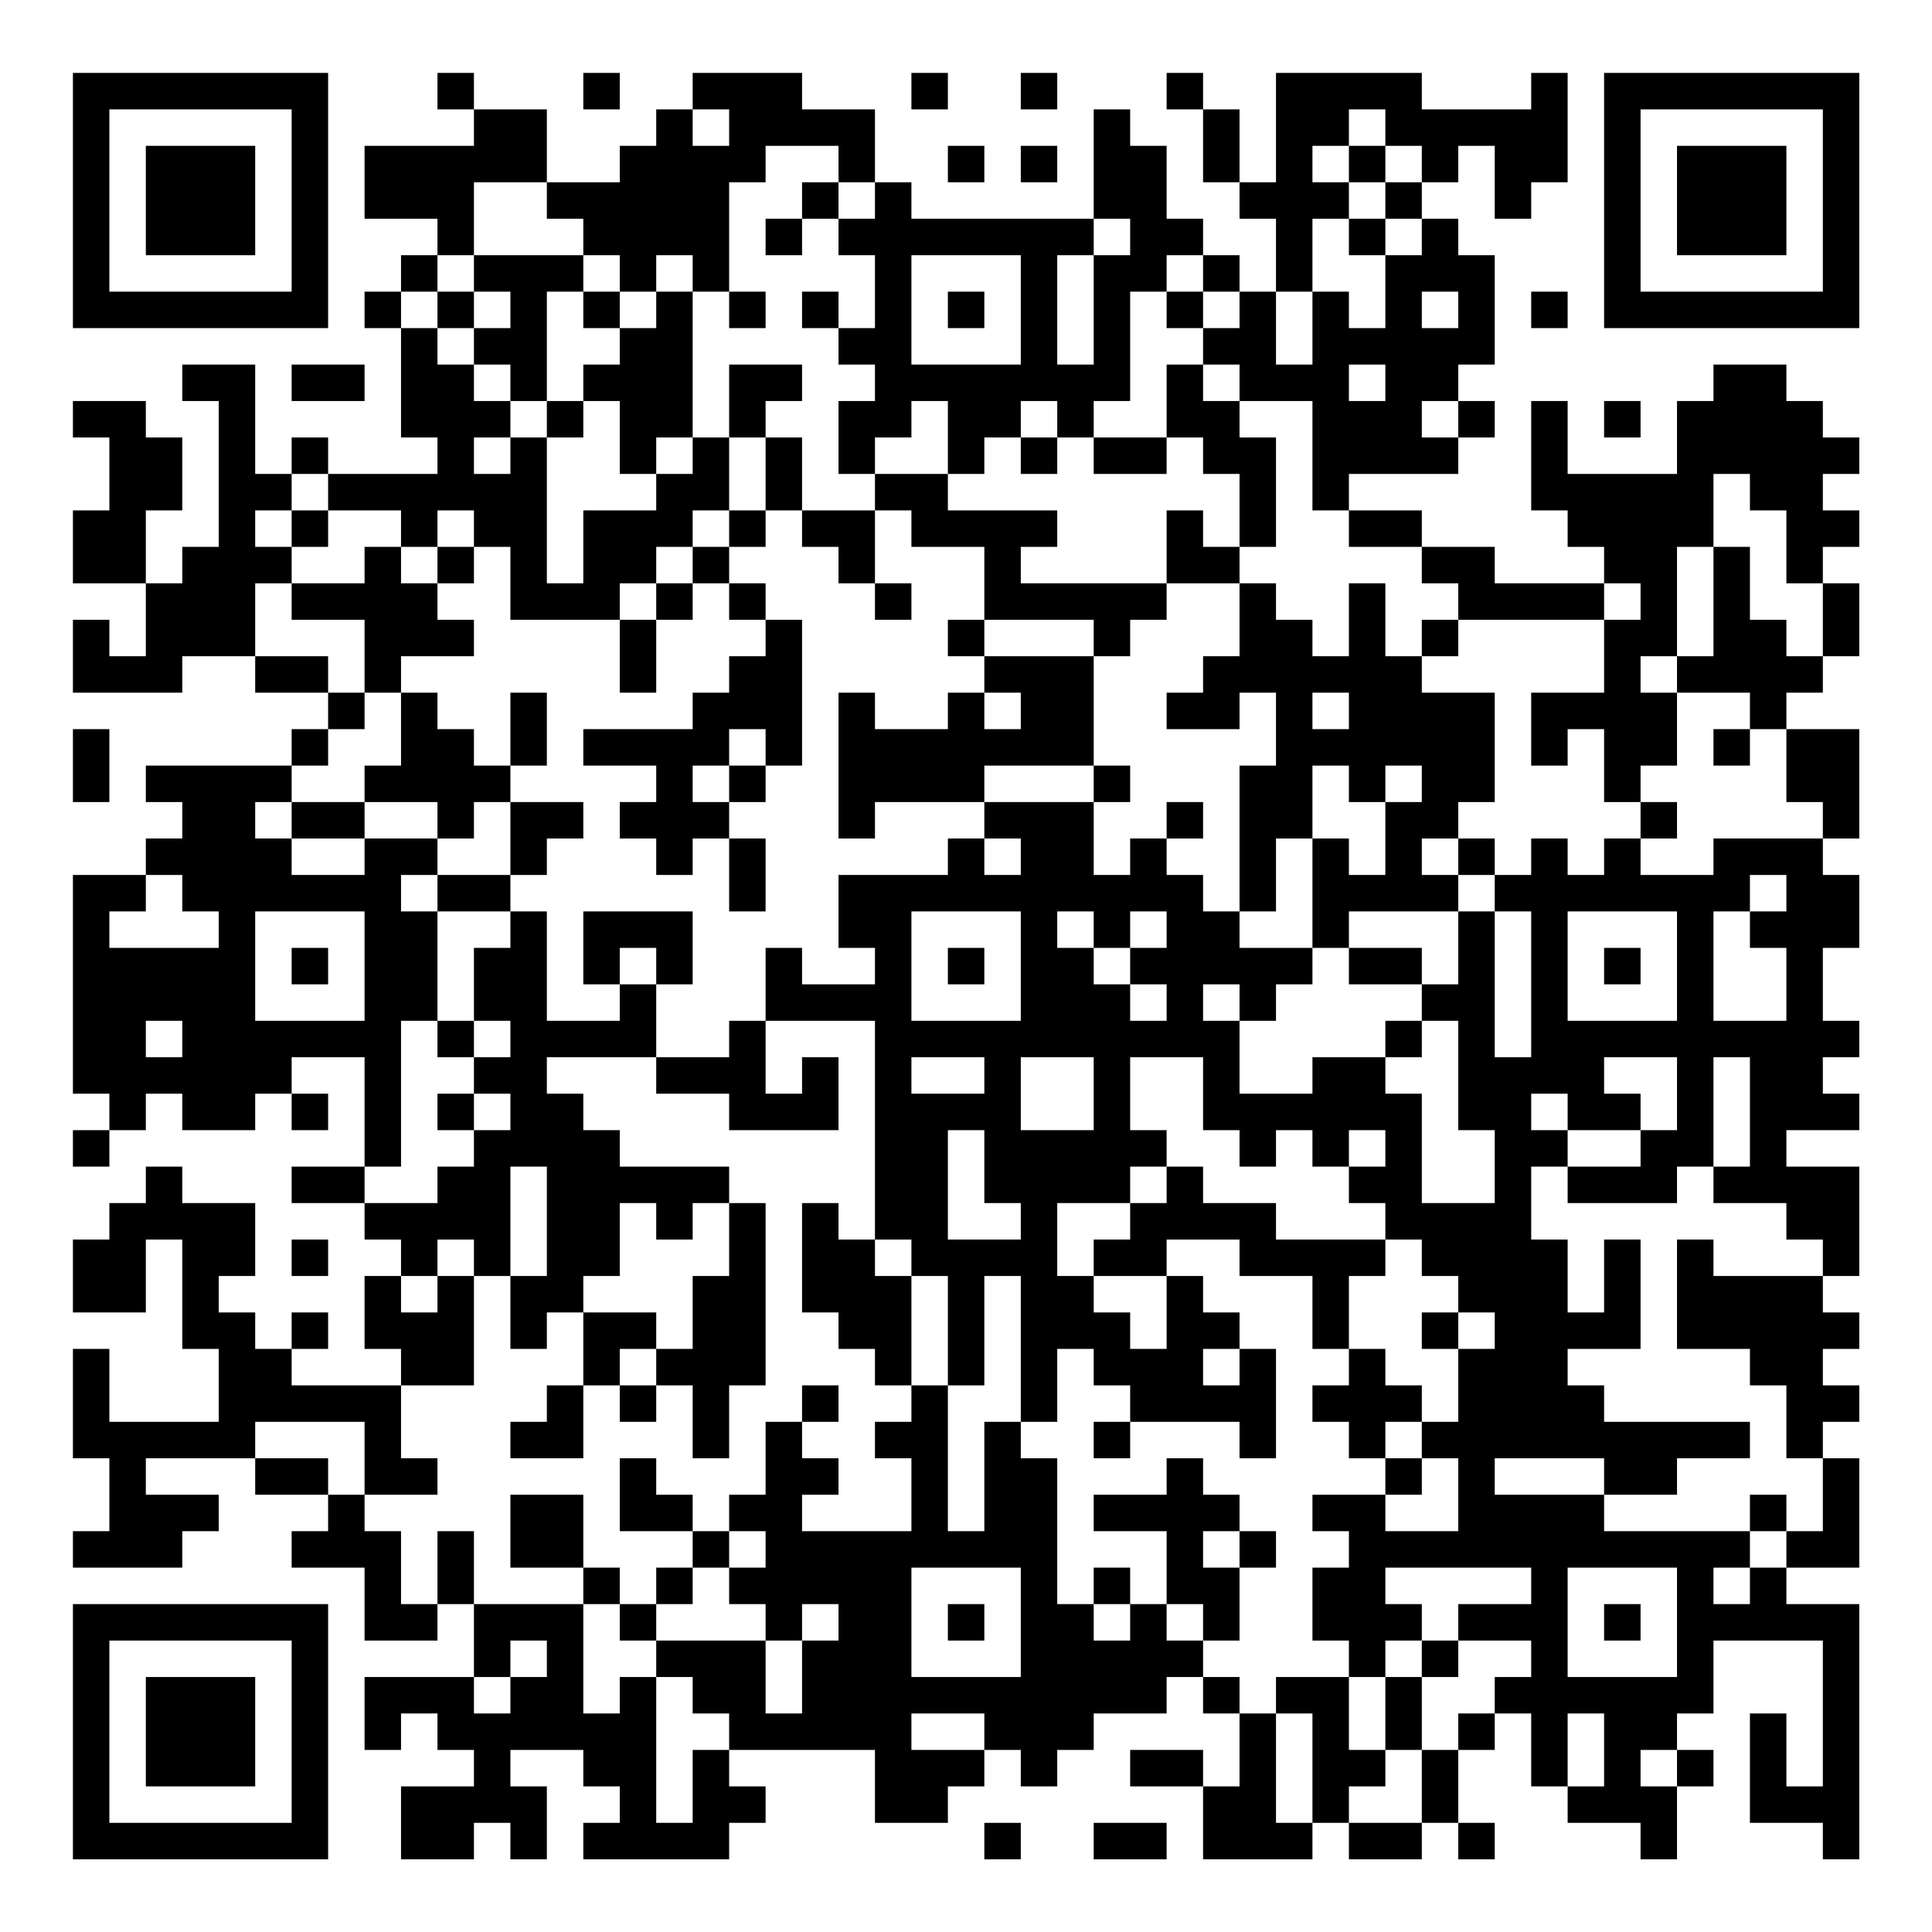 <?xml version="1.0" encoding="UTF-8"?>
<svg xmlns="http://www.w3.org/2000/svg" version="1.1" width="200" height="200" viewBox="0 0 200 200"><rect x="0" y="0" width="200" height="200" fill="#ffffff"/><g transform="scale(3.774)"><g transform="translate(2,2)"><path fill-rule="evenodd" d="M10 0L10 1L11 1L11 2L8 2L8 4L10 4L10 5L9 5L9 6L8 6L8 7L9 7L9 10L10 10L10 11L7 11L7 10L6 10L6 11L5 11L5 8L3 8L3 9L4 9L4 13L3 13L3 14L2 14L2 12L3 12L3 10L2 10L2 9L0 9L0 10L1 10L1 12L0 12L0 14L2 14L2 16L1 16L1 15L0 15L0 17L3 17L3 16L5 16L5 17L7 17L7 18L6 18L6 19L2 19L2 20L3 20L3 21L2 21L2 22L0 22L0 28L1 28L1 29L0 29L0 30L1 30L1 29L2 29L2 28L3 28L3 29L5 29L5 28L6 28L6 29L7 29L7 28L6 28L6 27L8 27L8 30L6 30L6 31L8 31L8 32L9 32L9 33L8 33L8 35L9 35L9 36L6 36L6 35L7 35L7 34L6 34L6 35L5 35L5 34L4 34L4 33L5 33L5 31L3 31L3 30L2 30L2 31L1 31L1 32L0 32L0 34L2 34L2 32L3 32L3 35L4 35L4 37L1 37L1 35L0 35L0 38L1 38L1 40L0 40L0 41L3 41L3 40L4 40L4 39L2 39L2 38L5 38L5 39L7 39L7 40L6 40L6 41L8 41L8 43L10 43L10 42L11 42L11 44L8 44L8 46L9 46L9 45L10 45L10 46L11 46L11 47L9 47L9 49L11 49L11 48L12 48L12 49L13 49L13 47L12 47L12 46L14 46L14 47L15 47L15 48L14 48L14 49L18 49L18 48L19 48L19 47L18 47L18 46L22 46L22 48L24 48L24 47L25 47L25 46L26 46L26 47L27 47L27 46L28 46L28 45L30 45L30 44L31 44L31 45L32 45L32 47L31 47L31 46L29 46L29 47L31 47L31 49L34 49L34 48L35 48L35 49L37 49L37 48L38 48L38 49L39 49L39 48L38 48L38 46L39 46L39 45L40 45L40 47L41 47L41 48L43 48L43 49L44 49L44 47L45 47L45 46L44 46L44 45L45 45L45 43L48 43L48 47L47 47L47 45L46 45L46 48L48 48L48 49L49 49L49 42L47 42L47 41L49 41L49 38L48 38L48 37L49 37L49 36L48 36L48 35L49 35L49 34L48 34L48 33L49 33L49 30L47 30L47 29L49 29L49 28L48 28L48 27L49 27L49 26L48 26L48 24L49 24L49 22L48 22L48 21L49 21L49 18L47 18L47 17L48 17L48 16L49 16L49 14L48 14L48 13L49 13L49 12L48 12L48 11L49 11L49 10L48 10L48 9L47 9L47 8L45 8L45 9L44 9L44 11L41 11L41 9L40 9L40 12L41 12L41 13L42 13L42 14L39 14L39 13L37 13L37 12L35 12L35 11L38 11L38 10L39 10L39 9L38 9L38 8L39 8L39 5L38 5L38 4L37 4L37 3L38 3L38 2L39 2L39 4L40 4L40 3L41 3L41 0L40 0L40 1L37 1L37 0L33 0L33 3L32 3L32 1L31 1L31 0L30 0L30 1L31 1L31 3L32 3L32 4L33 4L33 6L32 6L32 5L31 5L31 4L30 4L30 2L29 2L29 1L28 1L28 4L23 4L23 3L22 3L22 1L20 1L20 0L17 0L17 1L16 1L16 2L15 2L15 3L13 3L13 1L11 1L11 0ZM14 0L14 1L15 1L15 0ZM23 0L23 1L24 1L24 0ZM26 0L26 1L27 1L27 0ZM17 1L17 2L18 2L18 1ZM35 1L35 2L34 2L34 3L35 3L35 4L34 4L34 6L33 6L33 8L34 8L34 6L35 6L35 7L36 7L36 5L37 5L37 4L36 4L36 3L37 3L37 2L36 2L36 1ZM19 2L19 3L18 3L18 6L17 6L17 5L16 5L16 6L15 6L15 5L14 5L14 4L13 4L13 3L11 3L11 5L10 5L10 6L9 6L9 7L10 7L10 8L11 8L11 9L12 9L12 10L11 10L11 11L12 11L12 10L13 10L13 14L14 14L14 12L16 12L16 11L17 11L17 10L18 10L18 12L17 12L17 13L16 13L16 14L15 14L15 15L12 15L12 13L11 13L11 12L10 12L10 13L9 13L9 12L7 12L7 11L6 11L6 12L5 12L5 13L6 13L6 14L5 14L5 16L7 16L7 17L8 17L8 18L7 18L7 19L6 19L6 20L5 20L5 21L6 21L6 22L8 22L8 21L10 21L10 22L9 22L9 23L10 23L10 26L9 26L9 30L8 30L8 31L10 31L10 30L11 30L11 29L12 29L12 28L11 28L11 27L12 27L12 26L11 26L11 24L12 24L12 23L13 23L13 26L15 26L15 25L16 25L16 27L13 27L13 28L14 28L14 29L15 29L15 30L18 30L18 31L17 31L17 32L16 32L16 31L15 31L15 33L14 33L14 34L13 34L13 35L12 35L12 33L13 33L13 30L12 30L12 33L11 33L11 32L10 32L10 33L9 33L9 34L10 34L10 33L11 33L11 36L9 36L9 38L10 38L10 39L8 39L8 37L5 37L5 38L7 38L7 39L8 39L8 40L9 40L9 42L10 42L10 40L11 40L11 42L14 42L14 45L15 45L15 44L16 44L16 48L17 48L17 46L18 46L18 45L17 45L17 44L16 44L16 43L19 43L19 45L20 45L20 43L21 43L21 42L20 42L20 43L19 43L19 42L18 42L18 41L19 41L19 40L18 40L18 39L19 39L19 37L20 37L20 38L21 38L21 39L20 39L20 40L23 40L23 38L22 38L22 37L23 37L23 36L24 36L24 40L25 40L25 37L26 37L26 38L27 38L27 42L28 42L28 43L29 43L29 42L30 42L30 43L31 43L31 44L32 44L32 45L33 45L33 48L34 48L34 45L33 45L33 44L35 44L35 46L36 46L36 47L35 47L35 48L37 48L37 46L38 46L38 45L39 45L39 44L40 44L40 43L38 43L38 42L40 42L40 41L36 41L36 42L37 42L37 43L36 43L36 44L35 44L35 43L34 43L34 41L35 41L35 40L34 40L34 39L36 39L36 40L38 40L38 38L37 38L37 37L38 37L38 35L39 35L39 34L38 34L38 33L37 33L37 32L36 32L36 31L35 31L35 30L36 30L36 29L35 29L35 30L34 30L34 29L33 29L33 30L32 30L32 29L31 29L31 27L29 27L29 29L30 29L30 30L29 30L29 31L27 31L27 33L28 33L28 34L29 34L29 35L30 35L30 33L31 33L31 34L32 34L32 35L31 35L31 36L32 36L32 35L33 35L33 38L32 38L32 37L29 37L29 36L28 36L28 35L27 35L27 37L26 37L26 33L25 33L25 36L24 36L24 33L23 33L23 32L22 32L22 26L19 26L19 24L20 24L20 25L22 25L22 24L21 24L21 22L24 22L24 21L25 21L25 22L26 22L26 21L25 21L25 20L28 20L28 22L29 22L29 21L30 21L30 22L31 22L31 23L32 23L32 24L34 24L34 25L33 25L33 26L32 26L32 25L31 25L31 26L32 26L32 28L34 28L34 27L36 27L36 28L37 28L37 31L39 31L39 29L38 29L38 26L37 26L37 25L38 25L38 23L39 23L39 27L40 27L40 23L39 23L39 22L40 22L40 21L41 21L41 22L42 22L42 21L43 21L43 22L45 22L45 21L48 21L48 20L47 20L47 18L46 18L46 17L44 17L44 16L45 16L45 13L46 13L46 15L47 15L47 16L48 16L48 14L47 14L47 12L46 12L46 11L45 11L45 13L44 13L44 16L43 16L43 17L44 17L44 19L43 19L43 20L42 20L42 18L41 18L41 19L40 19L40 17L42 17L42 15L43 15L43 14L42 14L42 15L38 15L38 14L37 14L37 13L35 13L35 12L34 12L34 9L32 9L32 8L31 8L31 7L32 7L32 6L31 6L31 5L30 5L30 6L29 6L29 9L28 9L28 10L27 10L27 9L26 9L26 10L25 10L25 11L24 11L24 9L23 9L23 10L22 10L22 11L21 11L21 9L22 9L22 8L21 8L21 7L22 7L22 5L21 5L21 4L22 4L22 3L21 3L21 2ZM24 2L24 3L25 3L25 2ZM26 2L26 3L27 3L27 2ZM35 2L35 3L36 3L36 2ZM20 3L20 4L19 4L19 5L20 5L20 4L21 4L21 3ZM28 4L28 5L27 5L27 8L28 8L28 5L29 5L29 4ZM35 4L35 5L36 5L36 4ZM11 5L11 6L10 6L10 7L11 7L11 8L12 8L12 9L13 9L13 10L14 10L14 9L15 9L15 11L16 11L16 10L17 10L17 6L16 6L16 7L15 7L15 6L14 6L14 5ZM23 5L23 8L26 8L26 5ZM11 6L11 7L12 7L12 6ZM13 6L13 9L14 9L14 8L15 8L15 7L14 7L14 6ZM18 6L18 7L19 7L19 6ZM20 6L20 7L21 7L21 6ZM24 6L24 7L25 7L25 6ZM30 6L30 7L31 7L31 6ZM37 6L37 7L38 7L38 6ZM40 6L40 7L41 7L41 6ZM6 8L6 9L8 9L8 8ZM18 8L18 10L19 10L19 12L18 12L18 13L17 13L17 14L16 14L16 15L15 15L15 17L16 17L16 15L17 15L17 14L18 14L18 15L19 15L19 16L18 16L18 17L17 17L17 18L14 18L14 19L16 19L16 20L15 20L15 21L16 21L16 22L17 22L17 21L18 21L18 23L19 23L19 21L18 21L18 20L19 20L19 19L20 19L20 15L19 15L19 14L18 14L18 13L19 13L19 12L20 12L20 13L21 13L21 14L22 14L22 15L23 15L23 14L22 14L22 12L23 12L23 13L25 13L25 15L24 15L24 16L25 16L25 17L24 17L24 18L22 18L22 17L21 17L21 21L22 21L22 20L25 20L25 19L28 19L28 20L29 20L29 19L28 19L28 16L29 16L29 15L30 15L30 14L32 14L32 16L31 16L31 17L30 17L30 18L32 18L32 17L33 17L33 19L32 19L32 23L33 23L33 21L34 21L34 24L35 24L35 25L37 25L37 24L35 24L35 23L38 23L38 22L39 22L39 21L38 21L38 20L39 20L39 17L37 17L37 16L38 16L38 15L37 15L37 16L36 16L36 14L35 14L35 16L34 16L34 15L33 15L33 14L32 14L32 13L33 13L33 10L32 10L32 9L31 9L31 8L30 8L30 10L28 10L28 11L30 11L30 10L31 10L31 11L32 11L32 13L31 13L31 12L30 12L30 14L26 14L26 13L27 13L27 12L24 12L24 11L22 11L22 12L20 12L20 10L19 10L19 9L20 9L20 8ZM35 8L35 9L36 9L36 8ZM37 9L37 10L38 10L38 9ZM42 9L42 10L43 10L43 9ZM26 10L26 11L27 11L27 10ZM6 12L6 13L7 13L7 12ZM8 13L8 14L6 14L6 15L8 15L8 17L9 17L9 19L8 19L8 20L6 20L6 21L8 21L8 20L10 20L10 21L11 21L11 20L12 20L12 22L10 22L10 23L12 23L12 22L13 22L13 21L14 21L14 20L12 20L12 19L13 19L13 17L12 17L12 19L11 19L11 18L10 18L10 17L9 17L9 16L11 16L11 15L10 15L10 14L11 14L11 13L10 13L10 14L9 14L9 13ZM25 15L25 16L28 16L28 15ZM25 17L25 18L26 18L26 17ZM34 17L34 18L35 18L35 17ZM0 18L0 20L1 20L1 18ZM18 18L18 19L17 19L17 20L18 20L18 19L19 19L19 18ZM45 18L45 19L46 19L46 18ZM34 19L34 21L35 21L35 22L36 22L36 20L37 20L37 19L36 19L36 20L35 20L35 19ZM30 20L30 21L31 21L31 20ZM43 20L43 21L44 21L44 20ZM37 21L37 22L38 22L38 21ZM2 22L2 23L1 23L1 24L4 24L4 23L3 23L3 22ZM46 22L46 23L45 23L45 26L47 26L47 24L46 24L46 23L47 23L47 22ZM5 23L5 26L8 26L8 23ZM14 23L14 25L15 25L15 24L16 24L16 25L17 25L17 23ZM23 23L23 26L26 26L26 23ZM27 23L27 24L28 24L28 25L29 25L29 26L30 26L30 25L29 25L29 24L30 24L30 23L29 23L29 24L28 24L28 23ZM41 23L41 26L44 26L44 23ZM6 24L6 25L7 25L7 24ZM24 24L24 25L25 25L25 24ZM42 24L42 25L43 25L43 24ZM2 26L2 27L3 27L3 26ZM10 26L10 27L11 27L11 26ZM18 26L18 27L16 27L16 28L18 28L18 29L21 29L21 27L20 27L20 28L19 28L19 26ZM36 26L36 27L37 27L37 26ZM23 27L23 28L25 28L25 27ZM26 27L26 29L28 29L28 27ZM42 27L42 28L43 28L43 29L41 29L41 28L40 28L40 29L41 29L41 30L40 30L40 32L41 32L41 34L42 34L42 32L43 32L43 35L41 35L41 36L42 36L42 37L46 37L46 38L44 38L44 39L42 39L42 38L39 38L39 39L42 39L42 40L46 40L46 41L45 41L45 42L46 42L46 41L47 41L47 40L48 40L48 38L47 38L47 36L46 36L46 35L44 35L44 32L45 32L45 33L48 33L48 32L47 32L47 31L45 31L45 30L46 30L46 27L45 27L45 30L44 30L44 31L41 31L41 30L43 30L43 29L44 29L44 27ZM10 28L10 29L11 29L11 28ZM24 29L24 32L26 32L26 31L25 31L25 29ZM30 30L30 31L29 31L29 32L28 32L28 33L30 33L30 32L32 32L32 33L34 33L34 35L35 35L35 36L34 36L34 37L35 37L35 38L36 38L36 39L37 39L37 38L36 38L36 37L37 37L37 36L36 36L36 35L35 35L35 33L36 33L36 32L33 32L33 31L31 31L31 30ZM18 31L18 33L17 33L17 35L16 35L16 34L14 34L14 36L13 36L13 37L12 37L12 38L14 38L14 36L15 36L15 37L16 37L16 36L17 36L17 38L18 38L18 36L19 36L19 31ZM20 31L20 34L21 34L21 35L22 35L22 36L23 36L23 33L22 33L22 32L21 32L21 31ZM6 32L6 33L7 33L7 32ZM37 34L37 35L38 35L38 34ZM15 35L15 36L16 36L16 35ZM20 36L20 37L21 37L21 36ZM28 37L28 38L29 38L29 37ZM15 38L15 40L17 40L17 41L16 41L16 42L15 42L15 41L14 41L14 39L12 39L12 41L14 41L14 42L15 42L15 43L16 43L16 42L17 42L17 41L18 41L18 40L17 40L17 39L16 39L16 38ZM30 38L30 39L28 39L28 40L30 40L30 42L31 42L31 43L32 43L32 41L33 41L33 40L32 40L32 39L31 39L31 38ZM46 39L46 40L47 40L47 39ZM31 40L31 41L32 41L32 40ZM23 41L23 44L26 44L26 41ZM28 41L28 42L29 42L29 41ZM41 41L41 44L44 44L44 41ZM24 42L24 43L25 43L25 42ZM42 42L42 43L43 43L43 42ZM12 43L12 44L11 44L11 45L12 45L12 44L13 44L13 43ZM37 43L37 44L36 44L36 46L37 46L37 44L38 44L38 43ZM23 45L23 46L25 46L25 45ZM41 45L41 47L42 47L42 45ZM43 46L43 47L44 47L44 46ZM25 48L25 49L26 49L26 48ZM28 48L28 49L30 49L30 48ZM0 0L0 7L7 7L7 0ZM1 1L1 6L6 6L6 1ZM2 2L2 5L5 5L5 2ZM42 0L42 7L49 7L49 0ZM43 1L43 6L48 6L48 1ZM44 2L44 5L47 5L47 2ZM0 42L0 49L7 49L7 42ZM1 43L1 48L6 48L6 43ZM2 44L2 47L5 47L5 44Z" fill="#000000"/></g></g></svg>
